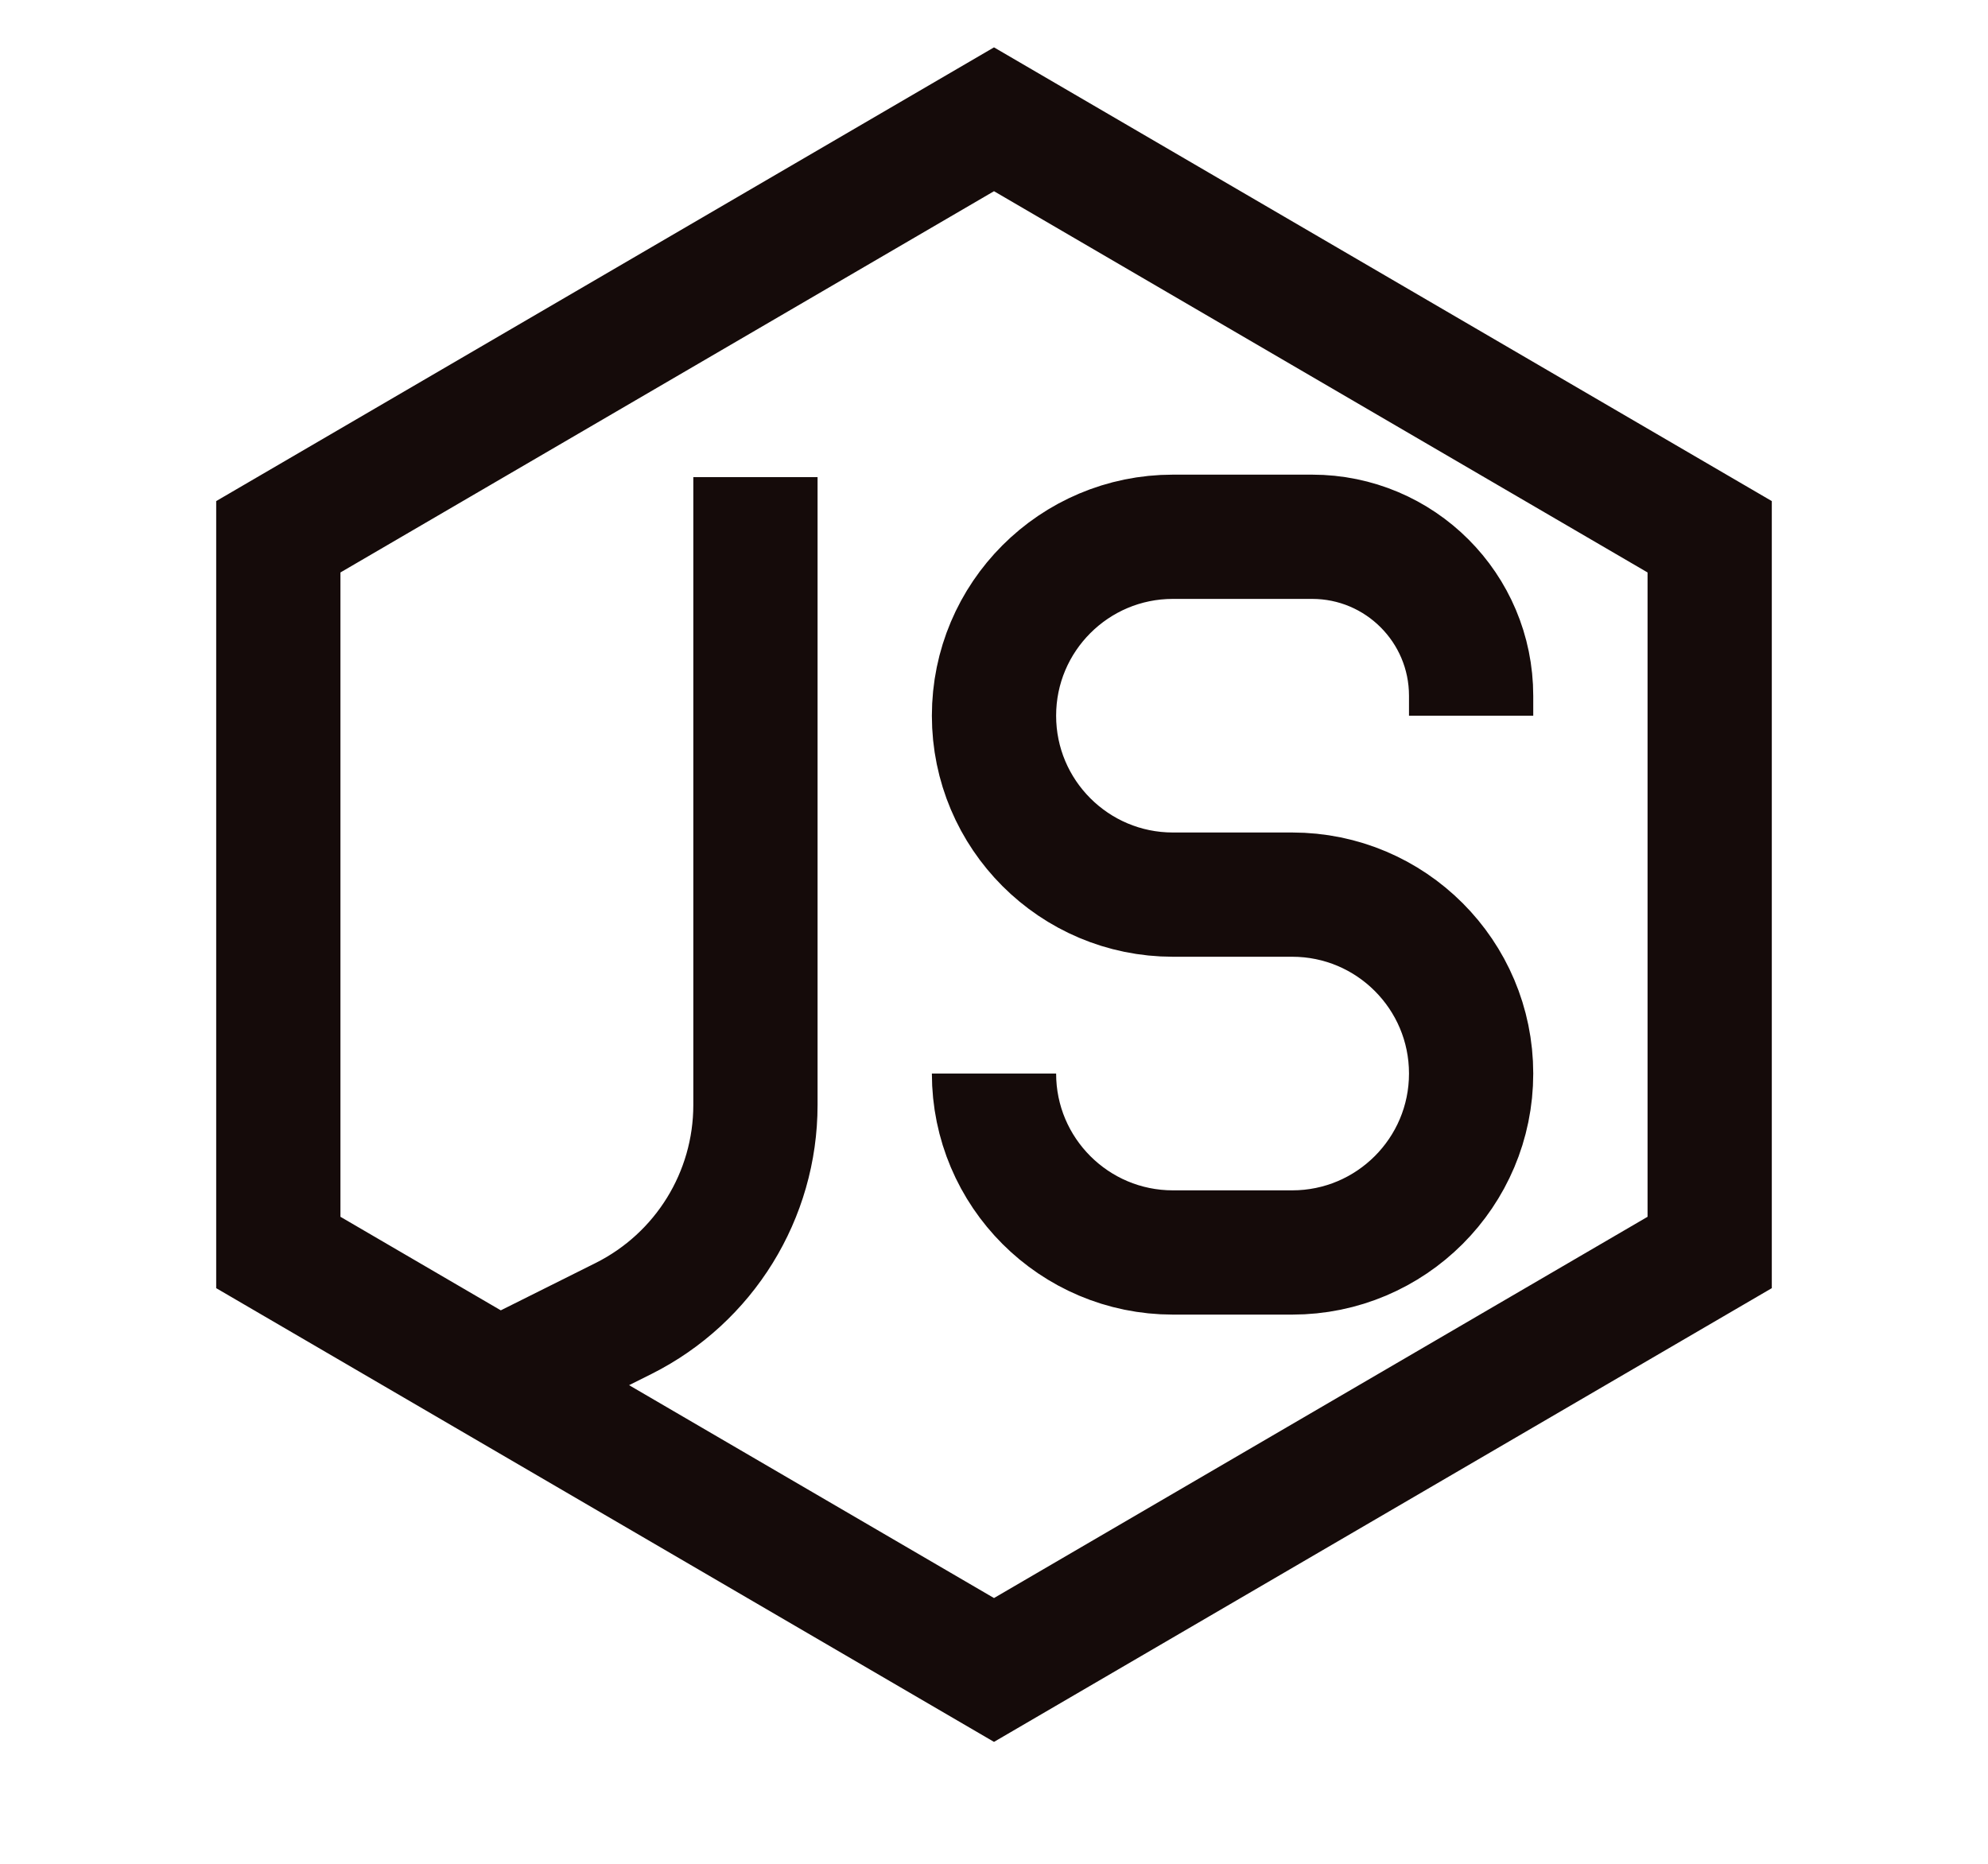 <svg width="16" height="15" viewBox="0 0 16 15" fill="none" xmlns="http://www.w3.org/2000/svg">
<path d="M11.84 5.76V5.6C11.84 4.893 11.267 4.32 10.56 4.32H9.44C8.645 4.32 8 4.965 8 5.76C8 6.555 8.645 7.2 9.44 7.2H10.4C11.195 7.2 11.84 7.845 11.84 8.64C11.84 9.435 11.195 10.08 10.4 10.08H9.44C8.645 10.08 8 9.435 8 8.64M6.08 3.84V8.893C6.08 9.621 5.669 10.285 5.019 10.611L4.16 11.04M2.24 10.08V4.32L8 0.96L13.76 4.32V10.08L8 13.44L2.24 10.08Z" stroke="#150B0A"/>
</svg>
